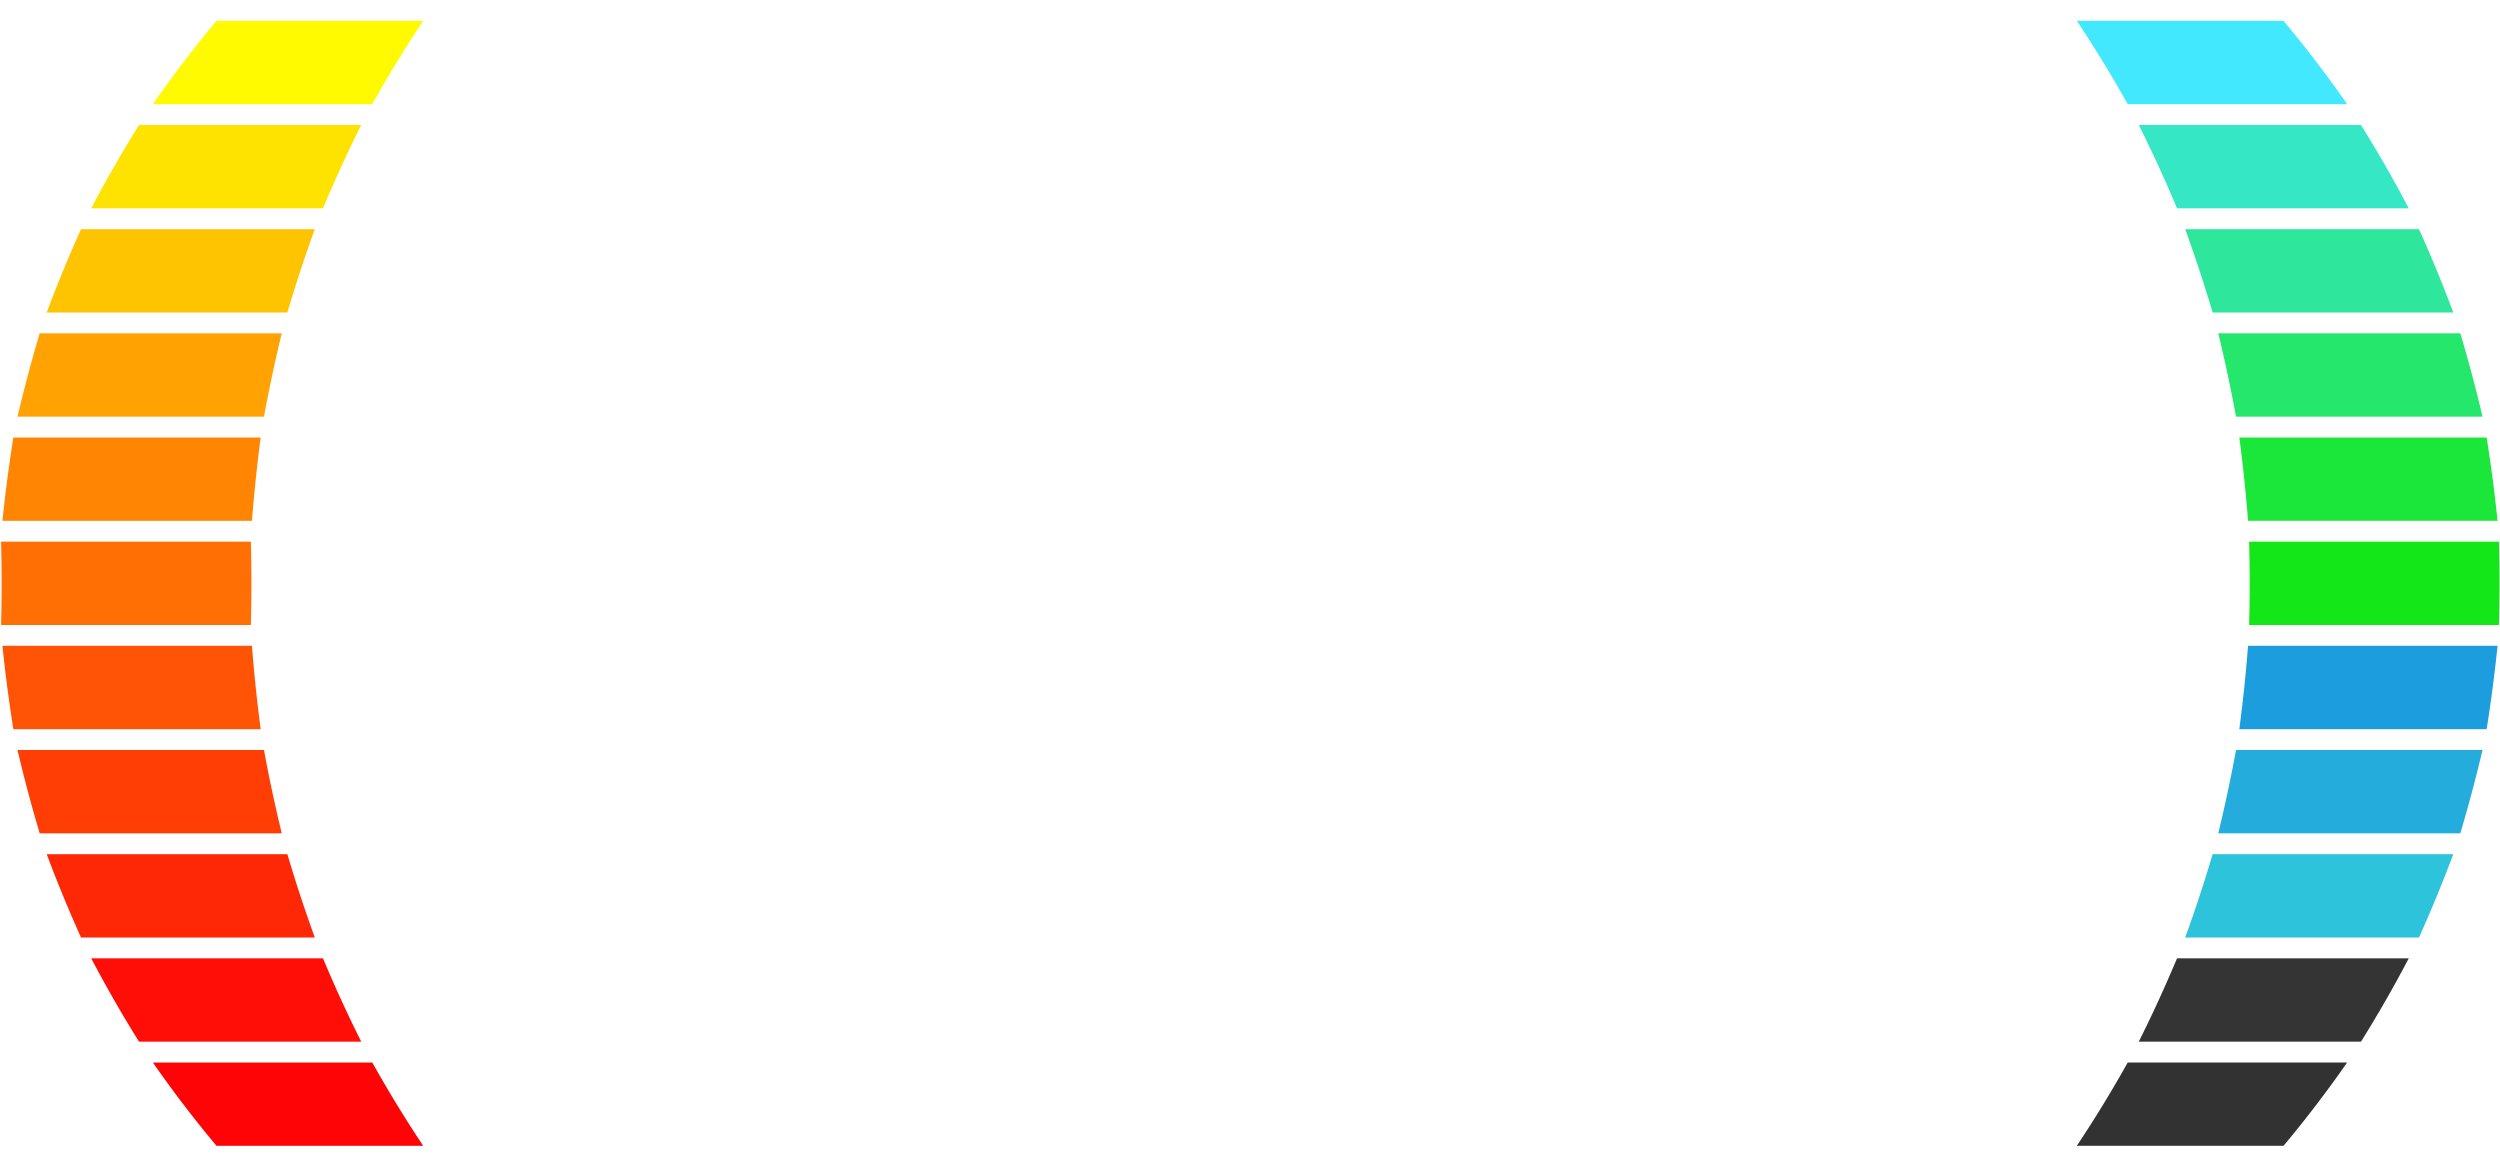 <?xml version="1.0" encoding="utf-8"?>
<!-- Generator: Adobe Illustrator 14.0.0, SVG Export Plug-In . SVG Version: 6.00 Build 43363)  -->
<!DOCTYPE svg PUBLIC "-//W3C//DTD SVG 1.1//EN" "http://www.w3.org/Graphics/SVG/1.1/DTD/svg11.dtd">
<svg version="1.1" id="Layer_1" xmlns="http://www.w3.org/2000/svg" xmlns:xlink="http://www.w3.org/1999/xlink"
	 width="120px" height="56px" viewBox="-60 -28 120 56">
<!--
<rect x="-60" y="-28" width="120" height="56" fill="#880"/>
-->

<path d="M -39.686,-27 A 48,60 0 0,0 -42.131,-23 L -52.663,-23 A 48,60 0 0,1 -49.608,-27" stroke="none" fill="#FFFA00" />
<path d="M -42.661,-22 A 48,60 0 0,0 -44.497,-18 L -55.621,-18 A 48,60 0 0,1 -53.327,-22" stroke="none" fill="#FFE300" />
<path d="M -44.889,-17 A 48,60 0 0,0 -46.206,-13 L -57.758,-13 A 48,60 0 0,1 -56.111,-17" stroke="none" fill="#FFC401" />
<path d="M -46.476,-12 A 48,60 0 0,0 -47.329, -8 L -59.161, -8 A 48,60 0 0,1 -58.095,-12" stroke="none" fill="#FFA202" />
<path d="M -47.487, -7 A 48,60 0 0,0 -47.906, -3 L -59.883, -3 A 48,60 0 0,1 -59.359, -7" stroke="none" fill="#FF8503" />

<path d="M -39.686, 27 A 48,60 0 0,1 -42.131, 23 L -52.663, 23 A 48,60 0 0,0 -49.608, 27" stroke="none" fill="#FF0407" />
<path d="M -42.661, 22 A 48,60 0 0,1 -44.497, 18 L -55.621, 18 A 48,60 0 0,0 -53.327, 22" stroke="none" fill="#FF0D07" />
<path d="M -44.889, 17 A 48,60 0 0,1 -46.206, 13 L -57.758, 13 A 48,60 0 0,0 -56.111, 17" stroke="none" fill="#FF2806" />
<path d="M -46.476, 12 A 48,60 0 0,1 -47.329,  8 L -59.161,  8 A 48,60 0 0,0 -58.095, 12" stroke="none" fill="#FF3E06" />
<path d="M -47.487,  7 A 48,60 0 0,1 -47.906,  3 L -59.883,  3 A 48,60 0 0,0 -59.359,  7" stroke="none" fill="#FF5405" />

<path d="M  39.686,-27 A 48,60 0 0,1  42.131,-23 L  52.663,-23 A 48,60 0 0,0  49.608,-27" stroke="none" fill="#41E8FE" />
<path d="M  42.661,-22 A 48,60 0 0,1  44.497,-18 L  55.621,-18 A 48,60 0 0,0  53.327,-22" stroke="none" fill="#36E7C6" />
<path d="M  44.889,-17 A 48,60 0 0,1  46.206,-13 L  57.758,-13 A 48,60 0 0,0  56.111,-17" stroke="none" fill="#2EE79C" />
<path d="M  46.476,-12 A 48,60 0 0,1  47.329, -8 L  59.161, -8 A 48,60 0 0,0  58.095,-12" stroke="none" fill="#24E76B" />
<path d="M  47.487, -7 A 48,60 0 0,1  47.906, -3 L  59.883, -3 A 48,60 0 0,0  59.359, -7" stroke="none" fill="#1BE73B" />

<path d="M  39.686, 27 A 48,60 0 0,0  42.131, 23 L  52.663, 23 A 48,60 0 0,1  49.608, 27" stroke="none" fill="#323232" />
<path d="M  42.661, 22 A 48,60 0 0,0  44.497, 18 L  55.621, 18 A 48,60 0 0,1  53.327, 22" stroke="none" fill="#343434" />
<path d="M  44.889, 17 A 48,60 0 0,0  46.206, 13 L  57.758, 13 A 48,60 0 0,1  56.111, 17" stroke="none" fill="#2DC3DB" />
<path d="M  46.476, 12 A 48,60 0 0,0  47.329,  8 L  59.161,  8 A 48,60 0 0,1  58.095, 12" stroke="none" fill="#24ADDC" />
<path d="M  47.487,  7 A 48,60 0 0,0  47.906,  3 L  59.883,  3 A 48,60 0 0,1  59.359,  7" stroke="none" fill="#1C9DDD" />

<path d="M -47.958,  2 A 48,60 0 0,0 -47.958, -2 L -59.948, -2 A 48,60 0 0,1 -59.948,  2" stroke="none" fill="#FF6F04" />
<path d="M  47.958,  2 A 48,60 0 0,0  47.958, -2 L  59.948, -2 A 48,60 0 0,1  59.948,  2" stroke="none" fill="#14E717" />


</svg>
